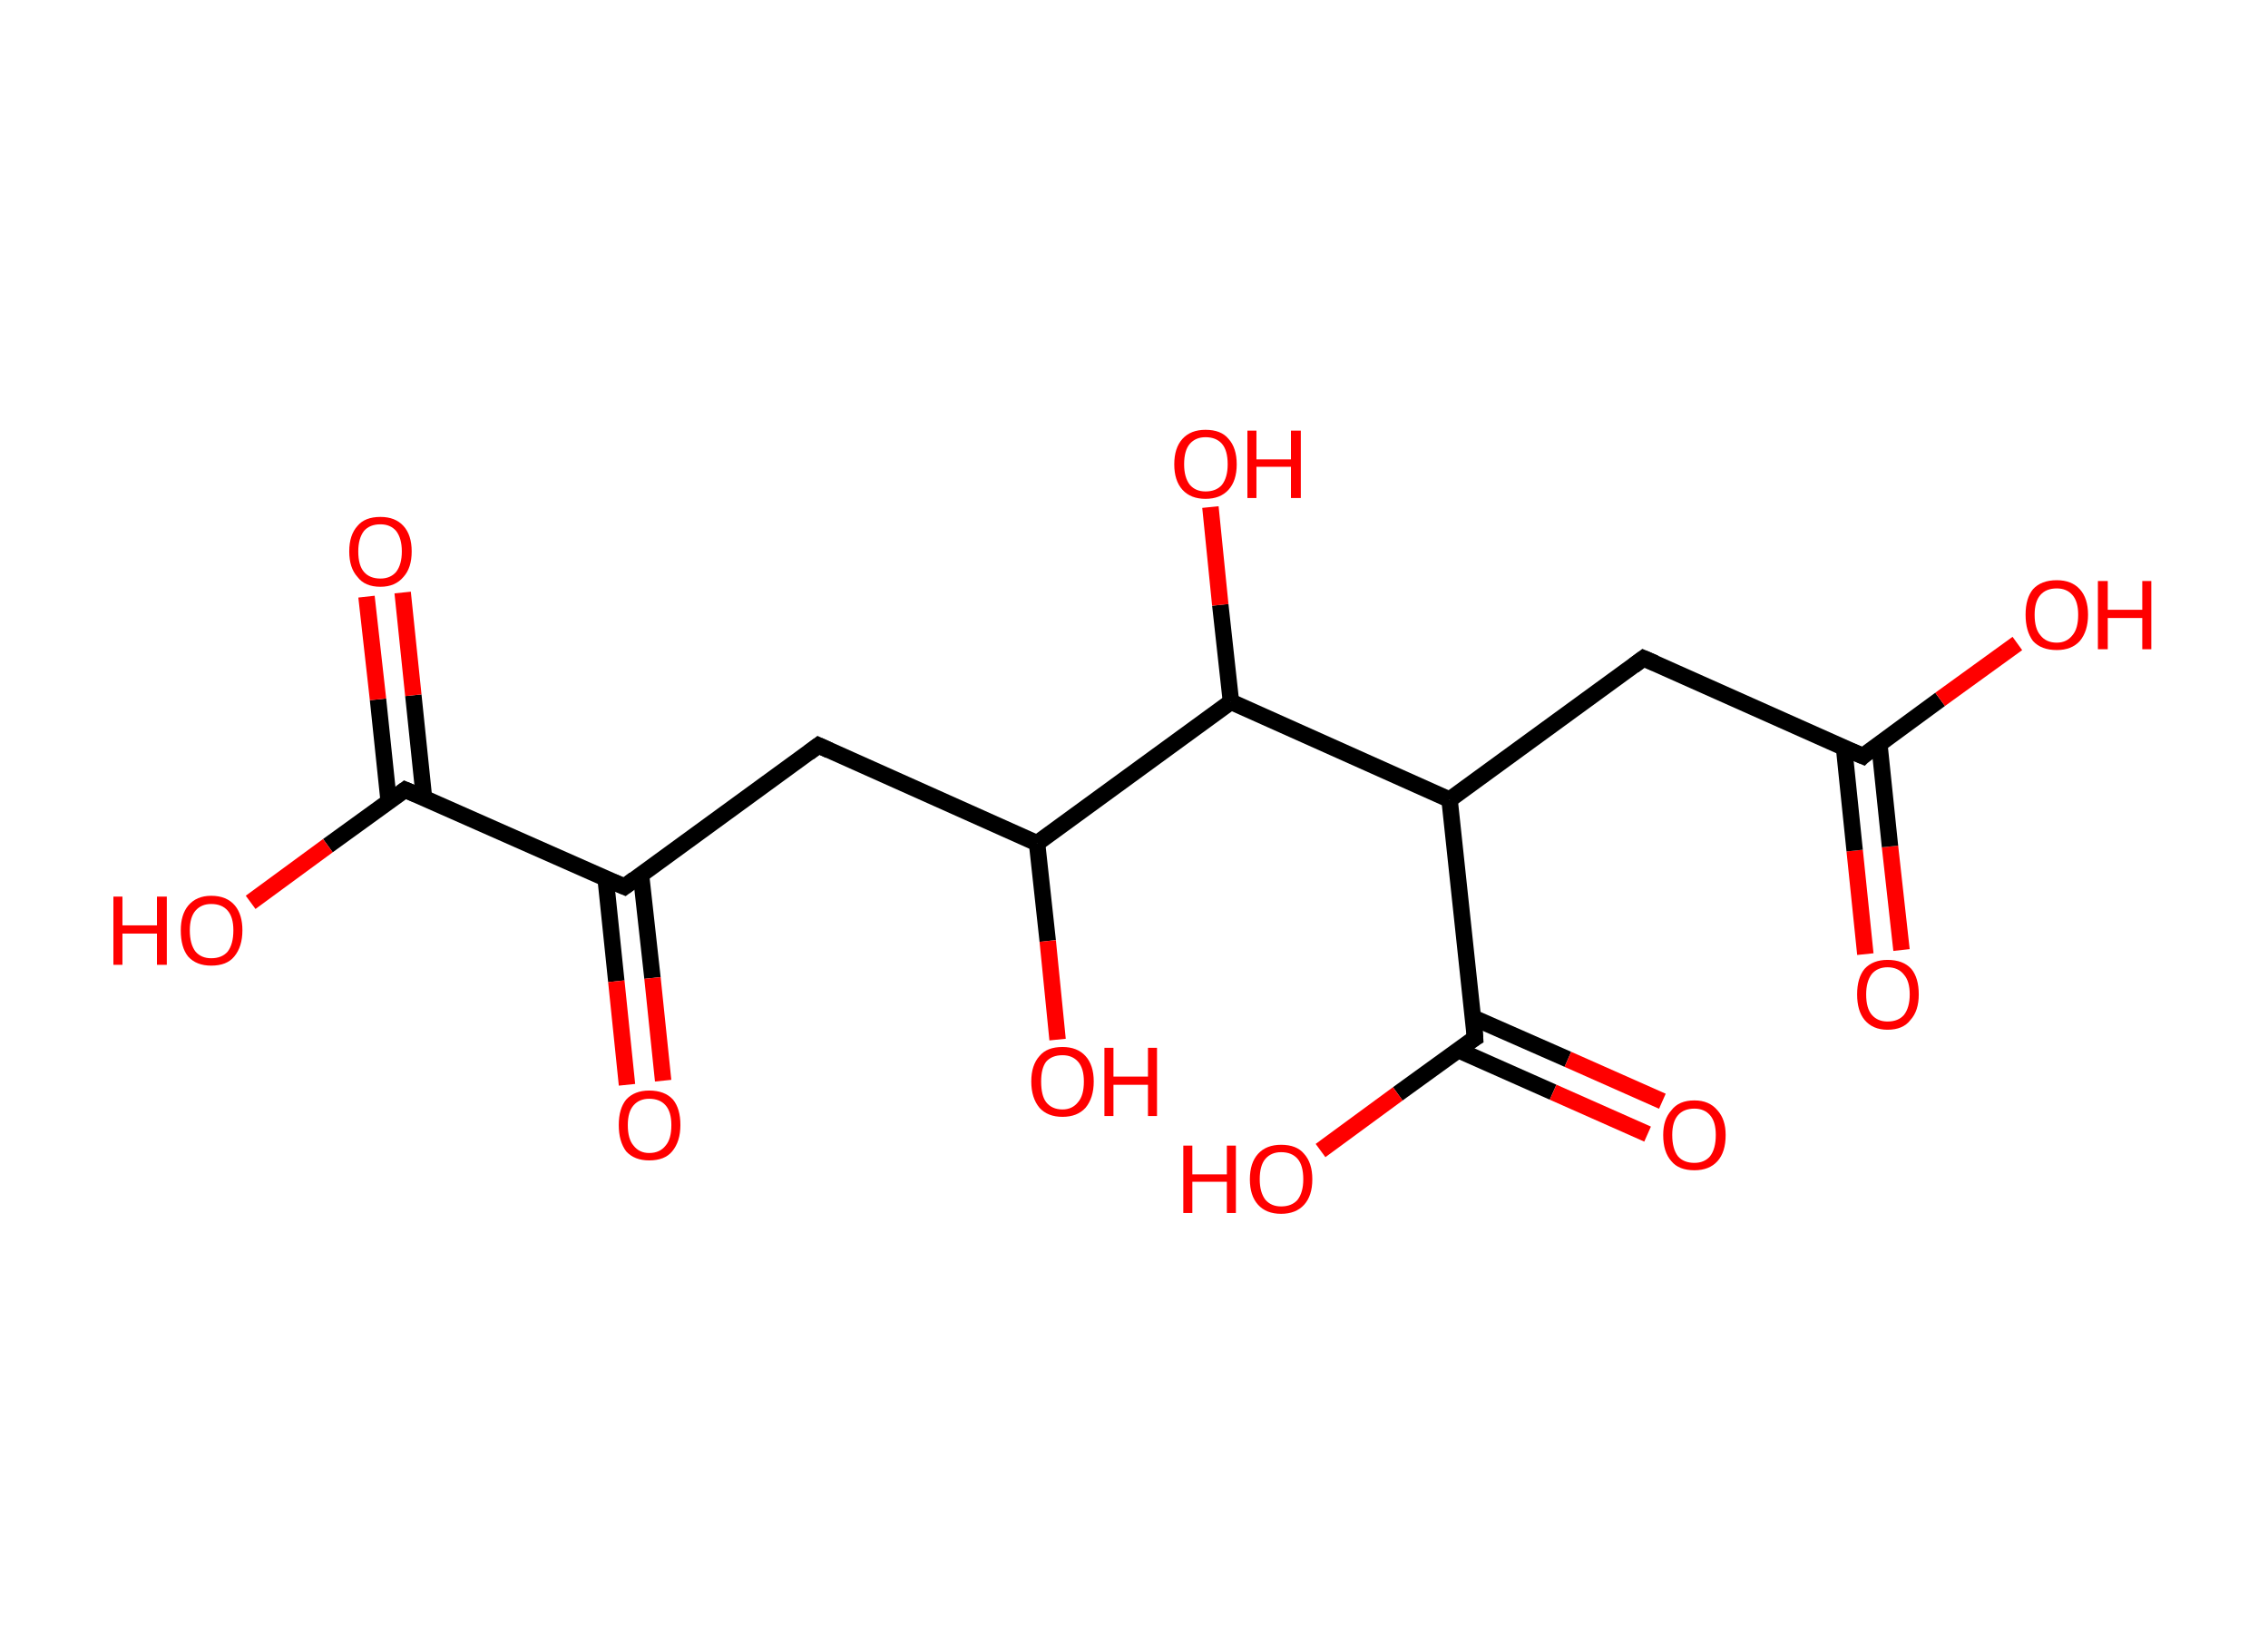 <?xml version='1.0' encoding='ASCII' standalone='yes'?>
<svg xmlns="http://www.w3.org/2000/svg" xmlns:rdkit="http://www.rdkit.org/xml" xmlns:xlink="http://www.w3.org/1999/xlink" version="1.1" baseProfile="full" xml:space="preserve" width="276px" height="200px" viewBox="0 0 276 200">
<!-- END OF HEADER -->
<rect style="opacity:1.0;fill:#FFFFFF;stroke:none" width="276.0" height="200.0" x="0.0" y="0.0"> </rect>
<path class="bond-0 atom-0 atom-1" d="M 227.0,116.1 L 225.7,103.5" style="fill:none;fill-rule:evenodd;stroke:#FF0000;stroke-width:2.0px;stroke-linecap:butt;stroke-linejoin:miter;stroke-opacity:1"/>
<path class="bond-0 atom-0 atom-1" d="M 225.7,103.5 L 224.4,90.9" style="fill:none;fill-rule:evenodd;stroke:#000000;stroke-width:2.0px;stroke-linecap:butt;stroke-linejoin:miter;stroke-opacity:1"/>
<path class="bond-0 atom-0 atom-1" d="M 231.4,115.6 L 230.0,103.0" style="fill:none;fill-rule:evenodd;stroke:#FF0000;stroke-width:2.0px;stroke-linecap:butt;stroke-linejoin:miter;stroke-opacity:1"/>
<path class="bond-0 atom-0 atom-1" d="M 230.0,103.0 L 228.7,90.5" style="fill:none;fill-rule:evenodd;stroke:#000000;stroke-width:2.0px;stroke-linecap:butt;stroke-linejoin:miter;stroke-opacity:1"/>
<path class="bond-1 atom-1 atom-2" d="M 226.7,92.0 L 236.1,85.1" style="fill:none;fill-rule:evenodd;stroke:#000000;stroke-width:2.0px;stroke-linecap:butt;stroke-linejoin:miter;stroke-opacity:1"/>
<path class="bond-1 atom-1 atom-2" d="M 236.1,85.1 L 245.5,78.3" style="fill:none;fill-rule:evenodd;stroke:#FF0000;stroke-width:2.0px;stroke-linecap:butt;stroke-linejoin:miter;stroke-opacity:1"/>
<path class="bond-2 atom-1 atom-3" d="M 226.7,92.0 L 200.0,80.1" style="fill:none;fill-rule:evenodd;stroke:#000000;stroke-width:2.0px;stroke-linecap:butt;stroke-linejoin:miter;stroke-opacity:1"/>
<path class="bond-3 atom-3 atom-4" d="M 200.0,80.1 L 176.4,97.3" style="fill:none;fill-rule:evenodd;stroke:#000000;stroke-width:2.0px;stroke-linecap:butt;stroke-linejoin:miter;stroke-opacity:1"/>
<path class="bond-4 atom-4 atom-5" d="M 176.4,97.3 L 179.5,126.3" style="fill:none;fill-rule:evenodd;stroke:#000000;stroke-width:2.0px;stroke-linecap:butt;stroke-linejoin:miter;stroke-opacity:1"/>
<path class="bond-5 atom-5 atom-6" d="M 177.5,127.8 L 189.0,132.9" style="fill:none;fill-rule:evenodd;stroke:#000000;stroke-width:2.0px;stroke-linecap:butt;stroke-linejoin:miter;stroke-opacity:1"/>
<path class="bond-5 atom-5 atom-6" d="M 189.0,132.9 L 200.5,138.0" style="fill:none;fill-rule:evenodd;stroke:#FF0000;stroke-width:2.0px;stroke-linecap:butt;stroke-linejoin:miter;stroke-opacity:1"/>
<path class="bond-5 atom-5 atom-6" d="M 179.2,123.8 L 190.8,128.9" style="fill:none;fill-rule:evenodd;stroke:#000000;stroke-width:2.0px;stroke-linecap:butt;stroke-linejoin:miter;stroke-opacity:1"/>
<path class="bond-5 atom-5 atom-6" d="M 190.8,128.9 L 202.3,134.0" style="fill:none;fill-rule:evenodd;stroke:#FF0000;stroke-width:2.0px;stroke-linecap:butt;stroke-linejoin:miter;stroke-opacity:1"/>
<path class="bond-6 atom-5 atom-7" d="M 179.5,126.3 L 170.1,133.1" style="fill:none;fill-rule:evenodd;stroke:#000000;stroke-width:2.0px;stroke-linecap:butt;stroke-linejoin:miter;stroke-opacity:1"/>
<path class="bond-6 atom-5 atom-7" d="M 170.1,133.1 L 160.7,140.0" style="fill:none;fill-rule:evenodd;stroke:#FF0000;stroke-width:2.0px;stroke-linecap:butt;stroke-linejoin:miter;stroke-opacity:1"/>
<path class="bond-7 atom-4 atom-8" d="M 176.4,97.3 L 149.8,85.4" style="fill:none;fill-rule:evenodd;stroke:#000000;stroke-width:2.0px;stroke-linecap:butt;stroke-linejoin:miter;stroke-opacity:1"/>
<path class="bond-8 atom-8 atom-9" d="M 149.8,85.4 L 148.5,73.6" style="fill:none;fill-rule:evenodd;stroke:#000000;stroke-width:2.0px;stroke-linecap:butt;stroke-linejoin:miter;stroke-opacity:1"/>
<path class="bond-8 atom-8 atom-9" d="M 148.5,73.6 L 147.3,61.7" style="fill:none;fill-rule:evenodd;stroke:#FF0000;stroke-width:2.0px;stroke-linecap:butt;stroke-linejoin:miter;stroke-opacity:1"/>
<path class="bond-9 atom-8 atom-10" d="M 149.8,85.4 L 126.2,102.6" style="fill:none;fill-rule:evenodd;stroke:#000000;stroke-width:2.0px;stroke-linecap:butt;stroke-linejoin:miter;stroke-opacity:1"/>
<path class="bond-10 atom-10 atom-11" d="M 126.2,102.6 L 127.5,114.5" style="fill:none;fill-rule:evenodd;stroke:#000000;stroke-width:2.0px;stroke-linecap:butt;stroke-linejoin:miter;stroke-opacity:1"/>
<path class="bond-10 atom-10 atom-11" d="M 127.5,114.5 L 128.7,126.5" style="fill:none;fill-rule:evenodd;stroke:#FF0000;stroke-width:2.0px;stroke-linecap:butt;stroke-linejoin:miter;stroke-opacity:1"/>
<path class="bond-11 atom-10 atom-12" d="M 126.2,102.6 L 99.6,90.7" style="fill:none;fill-rule:evenodd;stroke:#000000;stroke-width:2.0px;stroke-linecap:butt;stroke-linejoin:miter;stroke-opacity:1"/>
<path class="bond-12 atom-12 atom-13" d="M 99.6,90.7 L 76.0,107.9" style="fill:none;fill-rule:evenodd;stroke:#000000;stroke-width:2.0px;stroke-linecap:butt;stroke-linejoin:miter;stroke-opacity:1"/>
<path class="bond-13 atom-13 atom-14" d="M 73.7,106.9 L 75.0,119.4" style="fill:none;fill-rule:evenodd;stroke:#000000;stroke-width:2.0px;stroke-linecap:butt;stroke-linejoin:miter;stroke-opacity:1"/>
<path class="bond-13 atom-13 atom-14" d="M 75.0,119.4 L 76.3,132.0" style="fill:none;fill-rule:evenodd;stroke:#FF0000;stroke-width:2.0px;stroke-linecap:butt;stroke-linejoin:miter;stroke-opacity:1"/>
<path class="bond-13 atom-13 atom-14" d="M 78.0,106.4 L 79.4,119.0" style="fill:none;fill-rule:evenodd;stroke:#000000;stroke-width:2.0px;stroke-linecap:butt;stroke-linejoin:miter;stroke-opacity:1"/>
<path class="bond-13 atom-13 atom-14" d="M 79.4,119.0 L 80.7,131.5" style="fill:none;fill-rule:evenodd;stroke:#FF0000;stroke-width:2.0px;stroke-linecap:butt;stroke-linejoin:miter;stroke-opacity:1"/>
<path class="bond-14 atom-13 atom-15" d="M 76.0,107.9 L 49.3,96.1" style="fill:none;fill-rule:evenodd;stroke:#000000;stroke-width:2.0px;stroke-linecap:butt;stroke-linejoin:miter;stroke-opacity:1"/>
<path class="bond-15 atom-15 atom-16" d="M 51.6,97.1 L 50.3,84.6" style="fill:none;fill-rule:evenodd;stroke:#000000;stroke-width:2.0px;stroke-linecap:butt;stroke-linejoin:miter;stroke-opacity:1"/>
<path class="bond-15 atom-15 atom-16" d="M 50.3,84.6 L 49.0,72.1" style="fill:none;fill-rule:evenodd;stroke:#FF0000;stroke-width:2.0px;stroke-linecap:butt;stroke-linejoin:miter;stroke-opacity:1"/>
<path class="bond-15 atom-15 atom-16" d="M 47.3,97.5 L 46.0,85.1" style="fill:none;fill-rule:evenodd;stroke:#000000;stroke-width:2.0px;stroke-linecap:butt;stroke-linejoin:miter;stroke-opacity:1"/>
<path class="bond-15 atom-15 atom-16" d="M 46.0,85.1 L 44.6,72.6" style="fill:none;fill-rule:evenodd;stroke:#FF0000;stroke-width:2.0px;stroke-linecap:butt;stroke-linejoin:miter;stroke-opacity:1"/>
<path class="bond-16 atom-15 atom-17" d="M 49.3,96.1 L 39.9,102.9" style="fill:none;fill-rule:evenodd;stroke:#000000;stroke-width:2.0px;stroke-linecap:butt;stroke-linejoin:miter;stroke-opacity:1"/>
<path class="bond-16 atom-15 atom-17" d="M 39.9,102.9 L 30.5,109.8" style="fill:none;fill-rule:evenodd;stroke:#FF0000;stroke-width:2.0px;stroke-linecap:butt;stroke-linejoin:miter;stroke-opacity:1"/>
<path d="M 227.1,91.6 L 226.7,92.0 L 225.3,91.4" style="fill:none;stroke:#000000;stroke-width:2.0px;stroke-linecap:butt;stroke-linejoin:miter;stroke-opacity:1;"/>
<path d="M 201.4,80.7 L 200.0,80.1 L 198.8,81.0" style="fill:none;stroke:#000000;stroke-width:2.0px;stroke-linecap:butt;stroke-linejoin:miter;stroke-opacity:1;"/>
<path d="M 179.4,124.8 L 179.5,126.3 L 179.0,126.6" style="fill:none;stroke:#000000;stroke-width:2.0px;stroke-linecap:butt;stroke-linejoin:miter;stroke-opacity:1;"/>
<path d="M 100.9,91.3 L 99.6,90.7 L 98.4,91.6" style="fill:none;stroke:#000000;stroke-width:2.0px;stroke-linecap:butt;stroke-linejoin:miter;stroke-opacity:1;"/>
<path d="M 77.2,107.0 L 76.0,107.9 L 74.6,107.3" style="fill:none;stroke:#000000;stroke-width:2.0px;stroke-linecap:butt;stroke-linejoin:miter;stroke-opacity:1;"/>
<path d="M 50.7,96.7 L 49.3,96.1 L 48.9,96.4" style="fill:none;stroke:#000000;stroke-width:2.0px;stroke-linecap:butt;stroke-linejoin:miter;stroke-opacity:1;"/>
<path class="atom-0" d="M 226.0 121.0 Q 226.0 119.0, 226.9 117.9 Q 227.9 116.8, 229.7 116.8 Q 231.6 116.8, 232.6 117.9 Q 233.5 119.0, 233.5 121.0 Q 233.5 123.0, 232.5 124.1 Q 231.6 125.3, 229.7 125.3 Q 227.9 125.3, 226.9 124.1 Q 226.0 123.0, 226.0 121.0 M 229.7 124.3 Q 231.0 124.3, 231.7 123.5 Q 232.4 122.6, 232.4 121.0 Q 232.4 119.4, 231.7 118.6 Q 231.0 117.7, 229.7 117.7 Q 228.5 117.7, 227.8 118.5 Q 227.1 119.4, 227.1 121.0 Q 227.1 122.7, 227.8 123.5 Q 228.5 124.3, 229.7 124.3 " fill="#FF0000"/>
<path class="atom-2" d="M 246.5 74.8 Q 246.5 72.8, 247.4 71.7 Q 248.4 70.6, 250.3 70.6 Q 252.1 70.6, 253.1 71.7 Q 254.1 72.8, 254.1 74.8 Q 254.1 76.8, 253.1 78.0 Q 252.1 79.1, 250.3 79.1 Q 248.4 79.1, 247.4 78.0 Q 246.5 76.8, 246.5 74.8 M 250.3 78.2 Q 251.5 78.2, 252.2 77.3 Q 252.9 76.5, 252.9 74.8 Q 252.9 73.2, 252.2 72.4 Q 251.5 71.6, 250.3 71.6 Q 249.0 71.6, 248.3 72.4 Q 247.6 73.2, 247.6 74.8 Q 247.6 76.5, 248.3 77.3 Q 249.0 78.2, 250.3 78.2 " fill="#FF0000"/>
<path class="atom-2" d="M 255.3 70.7 L 256.5 70.7 L 256.5 74.2 L 260.7 74.2 L 260.7 70.7 L 261.8 70.7 L 261.8 79.0 L 260.7 79.0 L 260.7 75.2 L 256.5 75.2 L 256.5 79.0 L 255.3 79.0 L 255.3 70.7 " fill="#FF0000"/>
<path class="atom-6" d="M 202.4 138.1 Q 202.4 136.2, 203.4 135.1 Q 204.3 133.9, 206.2 133.9 Q 208.0 133.9, 209.0 135.1 Q 210.0 136.2, 210.0 138.1 Q 210.0 140.2, 209.0 141.3 Q 208.0 142.4, 206.2 142.4 Q 204.3 142.4, 203.4 141.3 Q 202.4 140.2, 202.4 138.1 M 206.2 141.5 Q 207.4 141.5, 208.1 140.7 Q 208.8 139.8, 208.8 138.1 Q 208.8 136.5, 208.1 135.7 Q 207.4 134.9, 206.2 134.9 Q 204.9 134.9, 204.2 135.7 Q 203.5 136.5, 203.5 138.1 Q 203.5 139.8, 204.2 140.7 Q 204.9 141.5, 206.2 141.5 " fill="#FF0000"/>
<path class="atom-7" d="M 144.0 139.4 L 145.1 139.4 L 145.1 142.9 L 149.3 142.9 L 149.3 139.4 L 150.4 139.4 L 150.4 147.6 L 149.3 147.6 L 149.3 143.8 L 145.1 143.8 L 145.1 147.6 L 144.0 147.6 L 144.0 139.4 " fill="#FF0000"/>
<path class="atom-7" d="M 152.1 143.5 Q 152.1 141.5, 153.1 140.4 Q 154.1 139.3, 155.9 139.3 Q 157.8 139.3, 158.7 140.4 Q 159.7 141.5, 159.7 143.5 Q 159.7 145.5, 158.7 146.6 Q 157.7 147.7, 155.9 147.7 Q 154.1 147.7, 153.1 146.6 Q 152.1 145.5, 152.1 143.5 M 155.9 146.8 Q 157.2 146.8, 157.9 146.0 Q 158.6 145.1, 158.6 143.5 Q 158.6 141.8, 157.9 141.0 Q 157.2 140.2, 155.9 140.2 Q 154.7 140.2, 154.0 141.0 Q 153.3 141.8, 153.3 143.5 Q 153.3 145.1, 154.0 146.0 Q 154.7 146.8, 155.9 146.8 " fill="#FF0000"/>
<path class="atom-9" d="M 142.9 56.5 Q 142.9 54.5, 143.9 53.4 Q 144.9 52.3, 146.7 52.3 Q 148.6 52.3, 149.5 53.4 Q 150.5 54.5, 150.5 56.5 Q 150.5 58.5, 149.5 59.6 Q 148.5 60.7, 146.7 60.7 Q 144.9 60.7, 143.9 59.6 Q 142.9 58.5, 142.9 56.5 M 146.7 59.8 Q 148.0 59.8, 148.7 59.0 Q 149.4 58.1, 149.4 56.5 Q 149.4 54.8, 148.7 54.0 Q 148.0 53.2, 146.7 53.2 Q 145.5 53.2, 144.8 54.0 Q 144.1 54.8, 144.1 56.5 Q 144.1 58.1, 144.8 59.0 Q 145.5 59.8, 146.7 59.8 " fill="#FF0000"/>
<path class="atom-9" d="M 151.8 52.4 L 152.9 52.4 L 152.9 55.9 L 157.1 55.9 L 157.1 52.4 L 158.3 52.4 L 158.3 60.6 L 157.1 60.6 L 157.1 56.8 L 152.9 56.8 L 152.9 60.6 L 151.8 60.6 L 151.8 52.4 " fill="#FF0000"/>
<path class="atom-11" d="M 125.5 131.6 Q 125.5 129.6, 126.5 128.5 Q 127.4 127.4, 129.3 127.4 Q 131.1 127.4, 132.1 128.5 Q 133.1 129.6, 133.1 131.6 Q 133.1 133.6, 132.1 134.8 Q 131.1 135.9, 129.3 135.9 Q 127.5 135.9, 126.5 134.8 Q 125.5 133.6, 125.5 131.6 M 129.3 135.0 Q 130.5 135.0, 131.2 134.1 Q 131.9 133.3, 131.9 131.6 Q 131.9 130.0, 131.2 129.2 Q 130.5 128.4, 129.3 128.4 Q 128.0 128.4, 127.3 129.2 Q 126.7 130.0, 126.7 131.6 Q 126.7 133.3, 127.3 134.1 Q 128.0 135.0, 129.3 135.0 " fill="#FF0000"/>
<path class="atom-11" d="M 134.4 127.5 L 135.5 127.5 L 135.5 131.0 L 139.7 131.0 L 139.7 127.5 L 140.8 127.5 L 140.8 135.8 L 139.7 135.8 L 139.7 132.0 L 135.5 132.0 L 135.5 135.8 L 134.4 135.8 L 134.4 127.5 " fill="#FF0000"/>
<path class="atom-14" d="M 75.3 136.9 Q 75.3 134.9, 76.2 133.8 Q 77.2 132.7, 79.0 132.7 Q 80.9 132.7, 81.9 133.8 Q 82.8 134.9, 82.8 136.9 Q 82.8 138.9, 81.8 140.1 Q 80.9 141.2, 79.0 141.2 Q 77.2 141.2, 76.2 140.1 Q 75.3 138.9, 75.3 136.9 M 79.0 140.3 Q 80.3 140.3, 81.0 139.4 Q 81.7 138.6, 81.7 136.9 Q 81.7 135.3, 81.0 134.5 Q 80.3 133.7, 79.0 133.7 Q 77.8 133.7, 77.1 134.5 Q 76.4 135.3, 76.4 136.9 Q 76.4 138.6, 77.1 139.4 Q 77.8 140.3, 79.0 140.3 " fill="#FF0000"/>
<path class="atom-16" d="M 42.5 67.1 Q 42.5 65.1, 43.5 64.0 Q 44.4 62.9, 46.3 62.9 Q 48.1 62.9, 49.1 64.0 Q 50.1 65.1, 50.1 67.1 Q 50.1 69.1, 49.1 70.2 Q 48.1 71.4, 46.3 71.4 Q 44.4 71.4, 43.5 70.2 Q 42.5 69.1, 42.5 67.1 M 46.3 70.4 Q 47.5 70.4, 48.2 69.6 Q 48.9 68.7, 48.9 67.1 Q 48.9 65.5, 48.2 64.6 Q 47.5 63.8, 46.3 63.8 Q 45.0 63.8, 44.3 64.6 Q 43.6 65.5, 43.6 67.1 Q 43.6 68.8, 44.3 69.6 Q 45.0 70.4, 46.3 70.4 " fill="#FF0000"/>
<path class="atom-17" d="M 13.8 109.1 L 14.9 109.1 L 14.9 112.6 L 19.1 112.6 L 19.1 109.1 L 20.3 109.1 L 20.3 117.4 L 19.1 117.4 L 19.1 113.6 L 14.9 113.6 L 14.9 117.4 L 13.8 117.4 L 13.8 109.1 " fill="#FF0000"/>
<path class="atom-17" d="M 22.0 113.2 Q 22.0 111.3, 22.9 110.2 Q 23.9 109.0, 25.7 109.0 Q 27.6 109.0, 28.6 110.2 Q 29.5 111.3, 29.5 113.2 Q 29.5 115.2, 28.5 116.4 Q 27.6 117.5, 25.7 117.5 Q 23.9 117.5, 22.9 116.4 Q 22.0 115.3, 22.0 113.2 M 25.7 116.6 Q 27.0 116.6, 27.7 115.8 Q 28.4 114.9, 28.4 113.2 Q 28.4 111.6, 27.7 110.8 Q 27.0 110.0, 25.7 110.0 Q 24.5 110.0, 23.8 110.8 Q 23.1 111.6, 23.1 113.2 Q 23.1 114.9, 23.8 115.8 Q 24.5 116.6, 25.7 116.6 " fill="#FF0000"/>
</svg>
